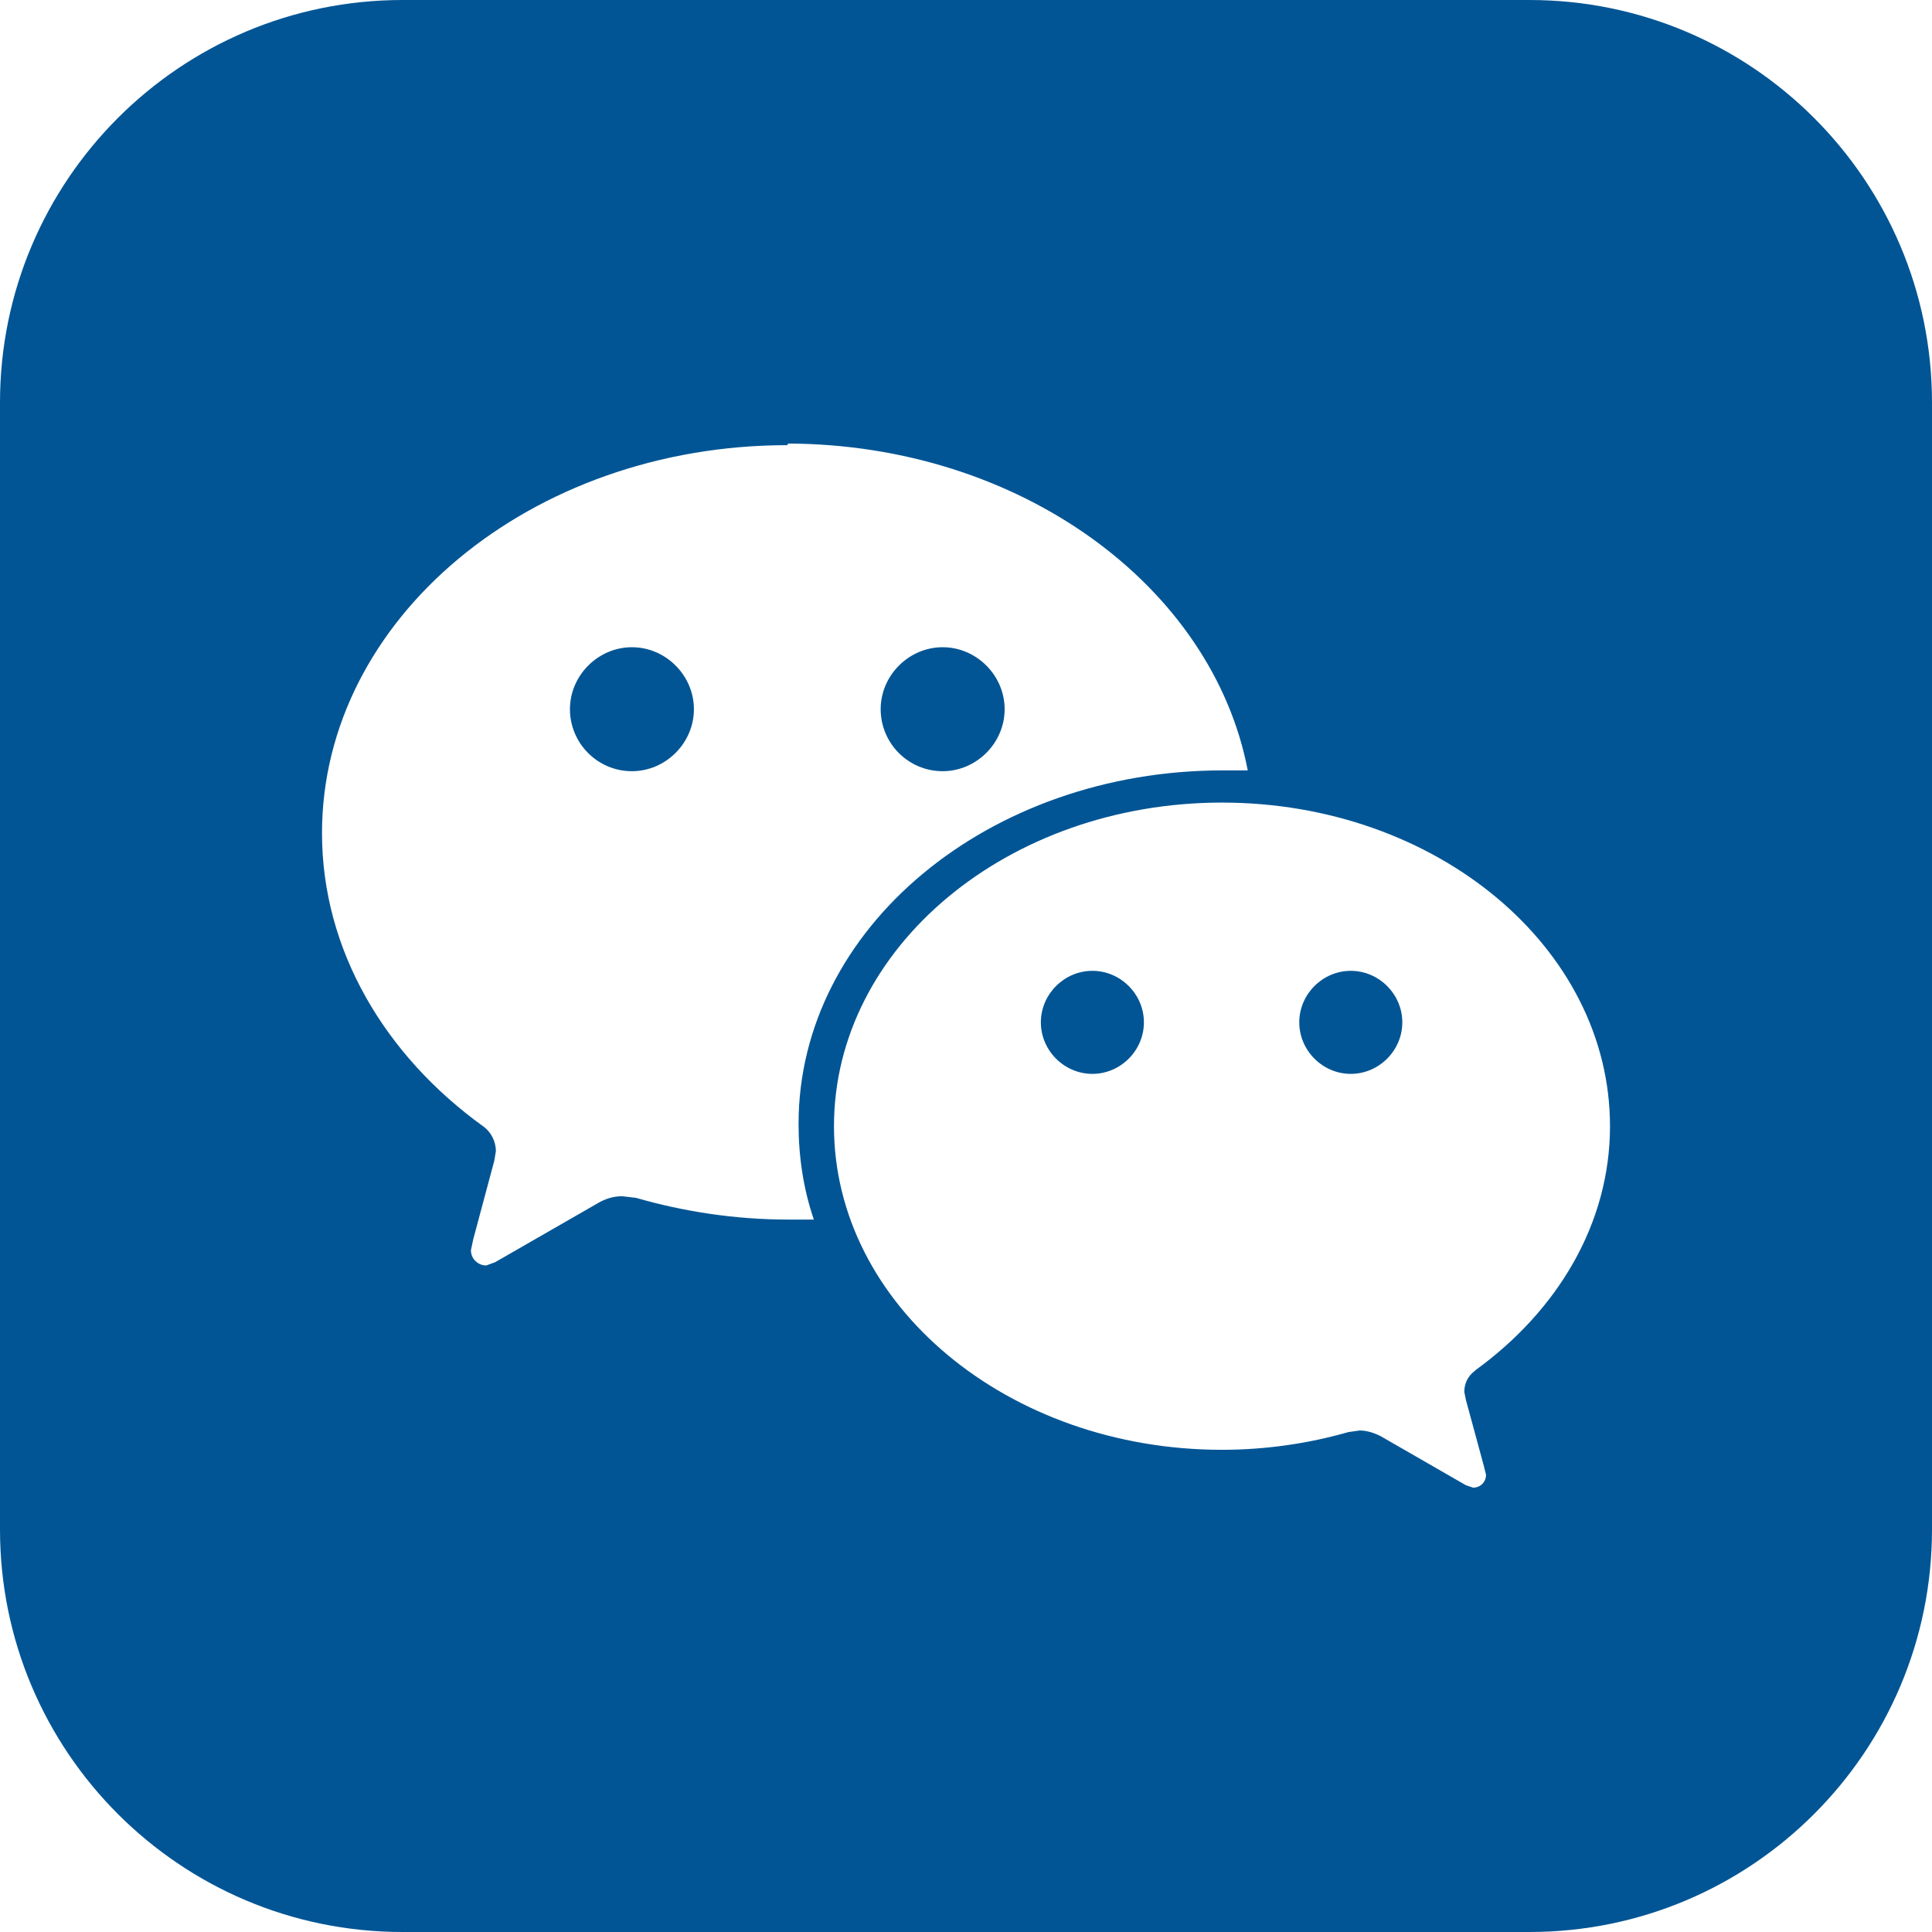 <?xml version="1.0" encoding="UTF-8"?><svg id="Layer_1" xmlns="http://www.w3.org/2000/svg" viewBox="0 0 24 24"><defs><style>.cls-1{fill:#015595;fill-rule:evenodd;}</style></defs><path class="cls-1" d="M19,24H5c-2.76,0-5-2.24-5-5V5C0,2.24,2.24,0,5,0h14c2.76,0,5,2.24,5,5v14c0,2.76-2.24,5-5,5Zm-.67-6.98c1.02-.74,1.67-1.82,1.67-3.03,0-2.22-2.16-4.02-4.82-4.02s-4.82,1.8-4.82,4.02,2.16,4.02,4.82,4.02c.55,0,1.08-.08,1.57-.22l.14-.02c.09,0,.18,.03,.26,.07l1.06,.61,.09,.03c.09,0,.16-.07,.16-.16l-.03-.12-.22-.81-.02-.1c0-.11,.05-.2,.13-.26ZM9.78,5.53c-3.19,0-5.78,2.16-5.78,4.82,0,1.45,.78,2.76,2,3.64,.1,.07,.16,.19,.16,.31l-.02,.12-.26,.97-.03,.14c0,.11,.09,.19,.19,.19l.11-.04,1.27-.73c.1-.06,.2-.09,.31-.09l.17,.02c.59,.17,1.23,.27,1.89,.27h.32c-.13-.38-.19-.78-.19-1.19,0-2.43,2.36-4.39,5.27-4.39h.31c-.44-2.29-2.83-4.05-5.71-4.06Zm3.79,7.81c-.35,0-.64-.29-.64-.64s.29-.64,.64-.64,.64,.29,.64,.64-.29,.64-.64,.64Zm3.21,0c-.35,0-.64-.29-.64-.64s.29-.64,.64-.64,.64,.29,.64,.64-.29,.64-.64,.64Zm-8.93-3.76c-.43,0-.77-.35-.77-.77s.35-.77,.77-.77,.77,.35,.77,.77-.35,.77-.77,.77Zm3.86,0c-.43,0-.77-.35-.77-.77s.35-.77,.77-.77,.77,.35,.77,.77-.35,.77-.77,.77Z"/></svg>